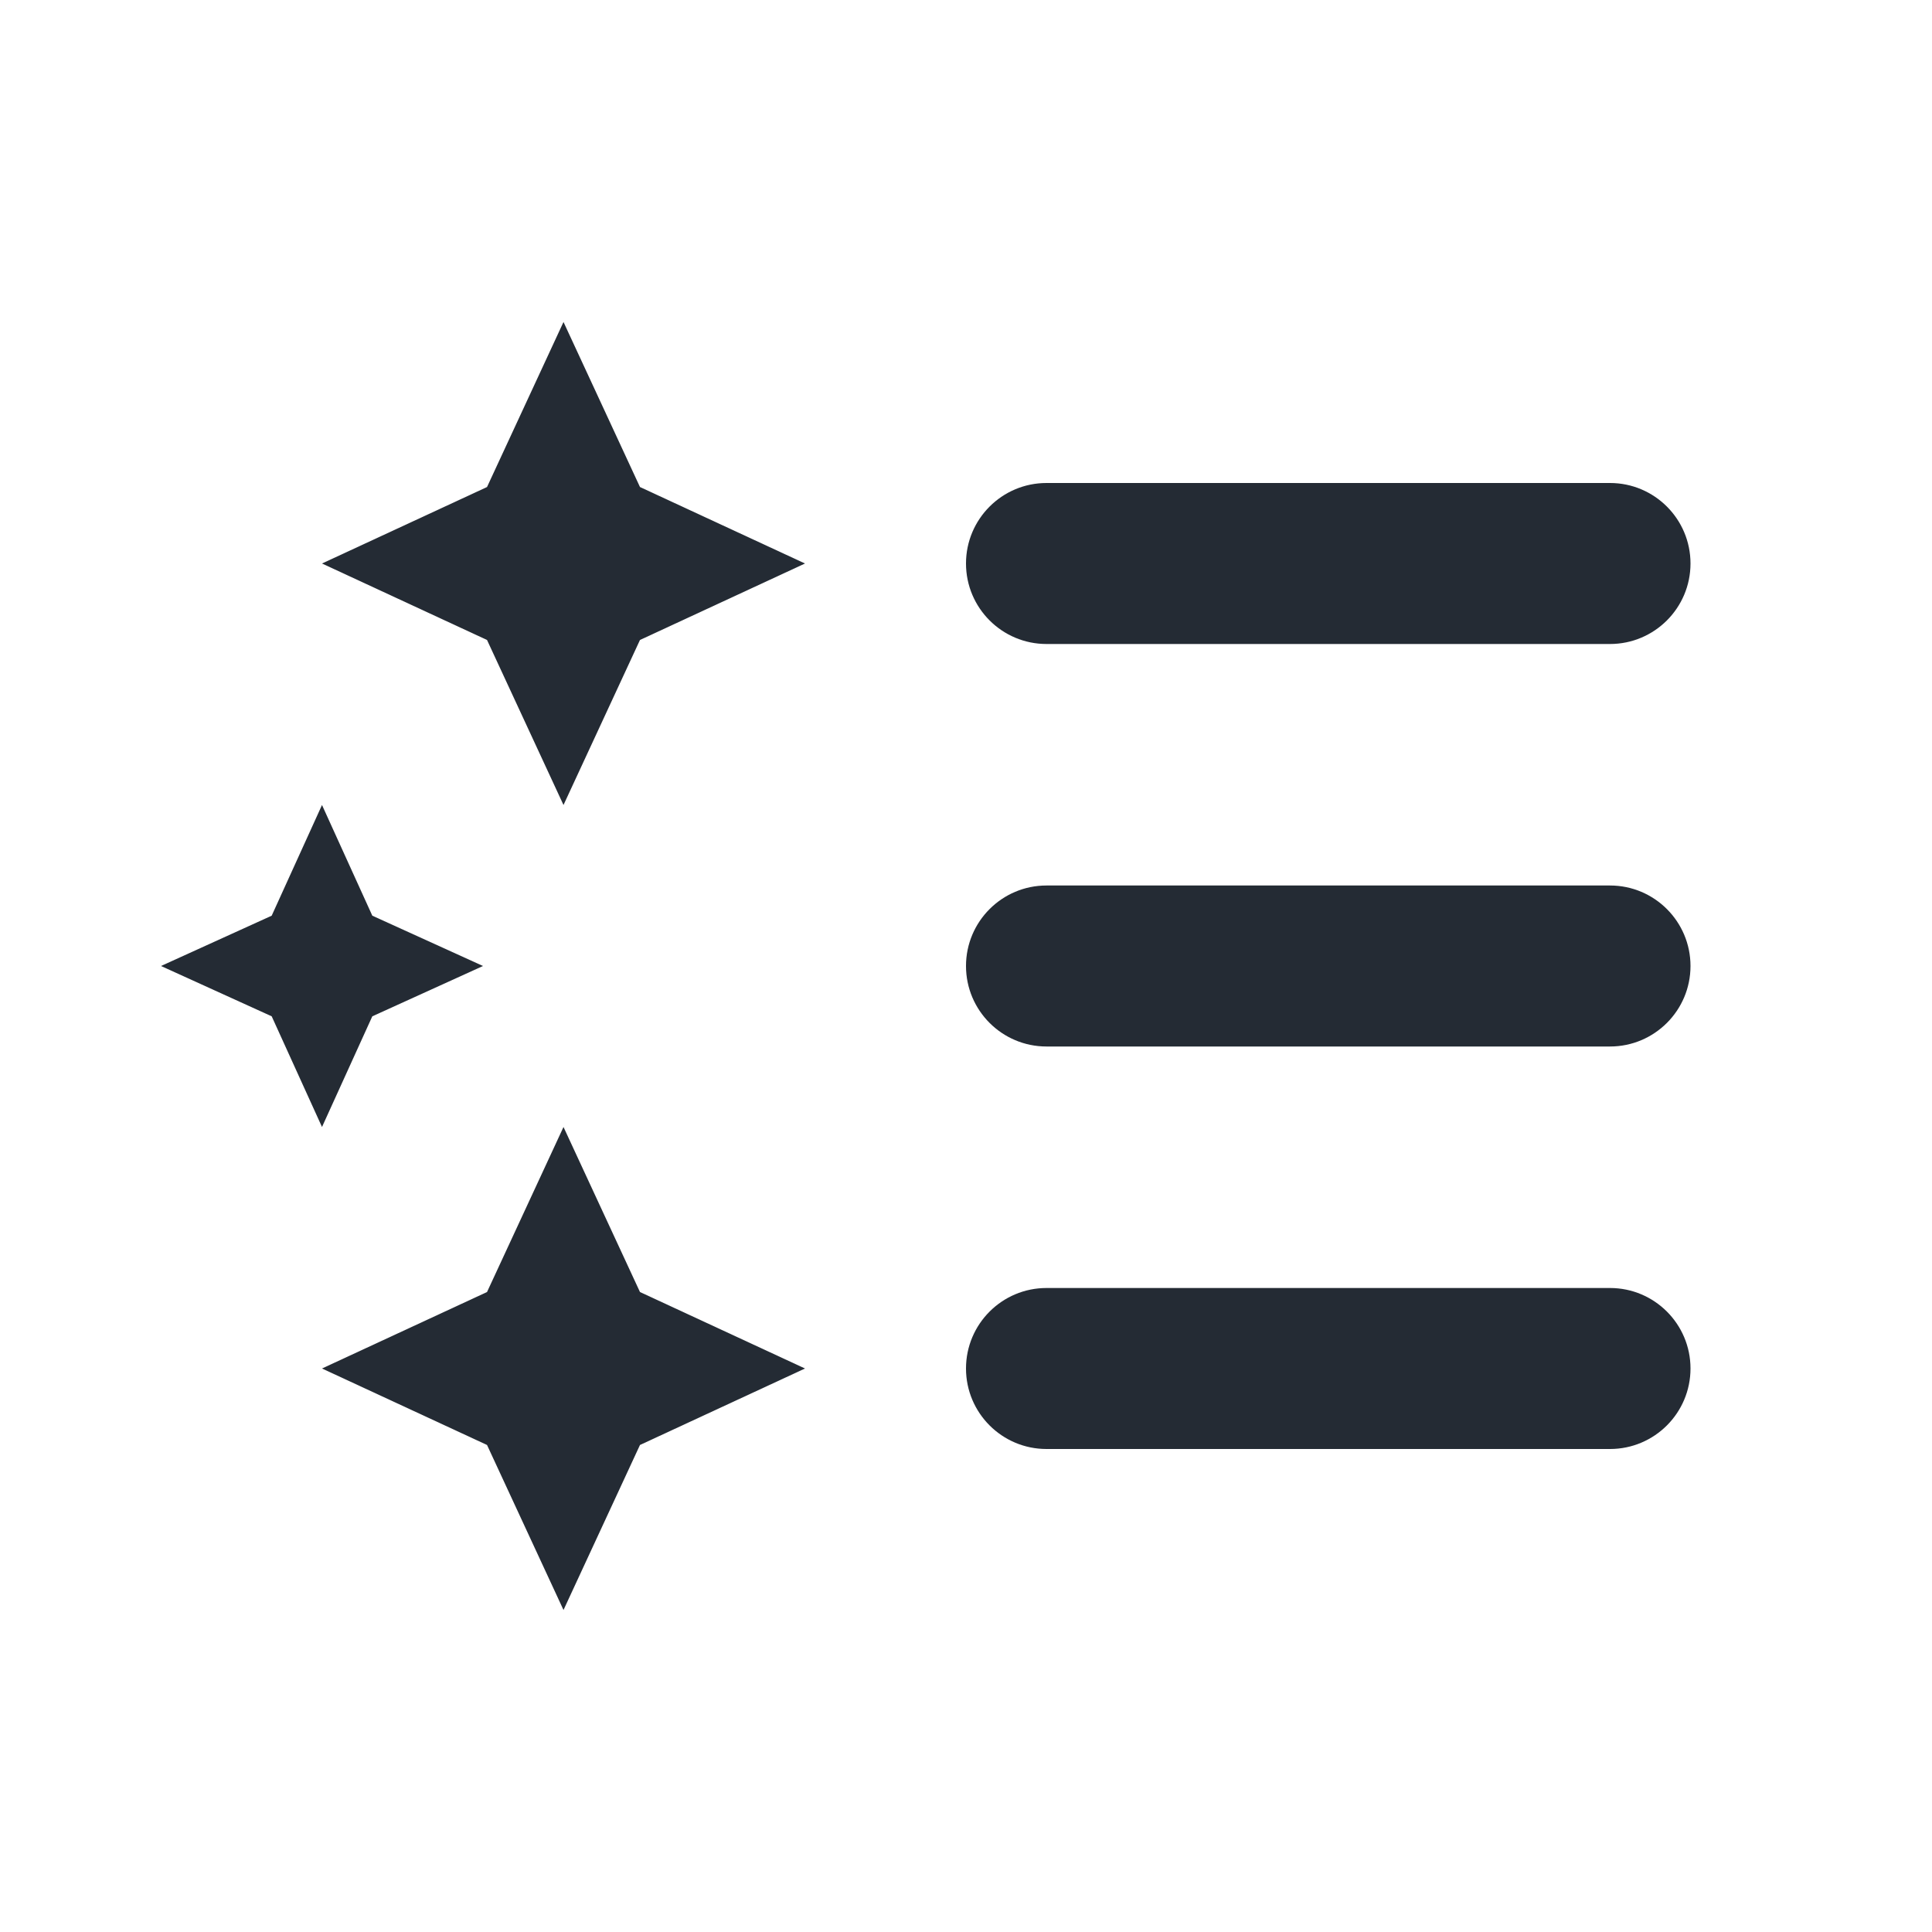 <svg width="24" height="24" viewBox="0 0 24 24" fill="none" xmlns="http://www.w3.org/2000/svg">
<path d="M4 14L3.375 12.625L2 12L3.375 11.375L4 10L4.625 11.375L6 12L4.625 12.625L4 14ZM7 20L6.05 17.95L4 17L6.05 16.05L7 14L7.95 16.05L10 17L7.95 17.95L7 20ZM7 10L6.05 7.95L4 7L6.05 6.05L7 4L7.95 6.05L10 7L7.95 7.95L7 10Z" fill="#242B34"/>
<path d="M13 18C12.448 18 12 17.552 12 17C12 16.448 12.448 16 13 16H20C20.552 16 21 16.448 21 17C21 17.552 20.552 18 20 18H13ZM13 13C12.448 13 12 12.552 12 12C12 11.448 12.448 11 13 11H20C20.552 11 21 11.448 21 12C21 12.552 20.552 13 20 13H13ZM13 8C12.448 8 12 7.552 12 7C12 6.448 12.448 6 13 6H20C20.552 6 21 6.448 21 7C21 7.552 20.552 8 20 8H13Z" fill="#242B34"/>
</svg>
